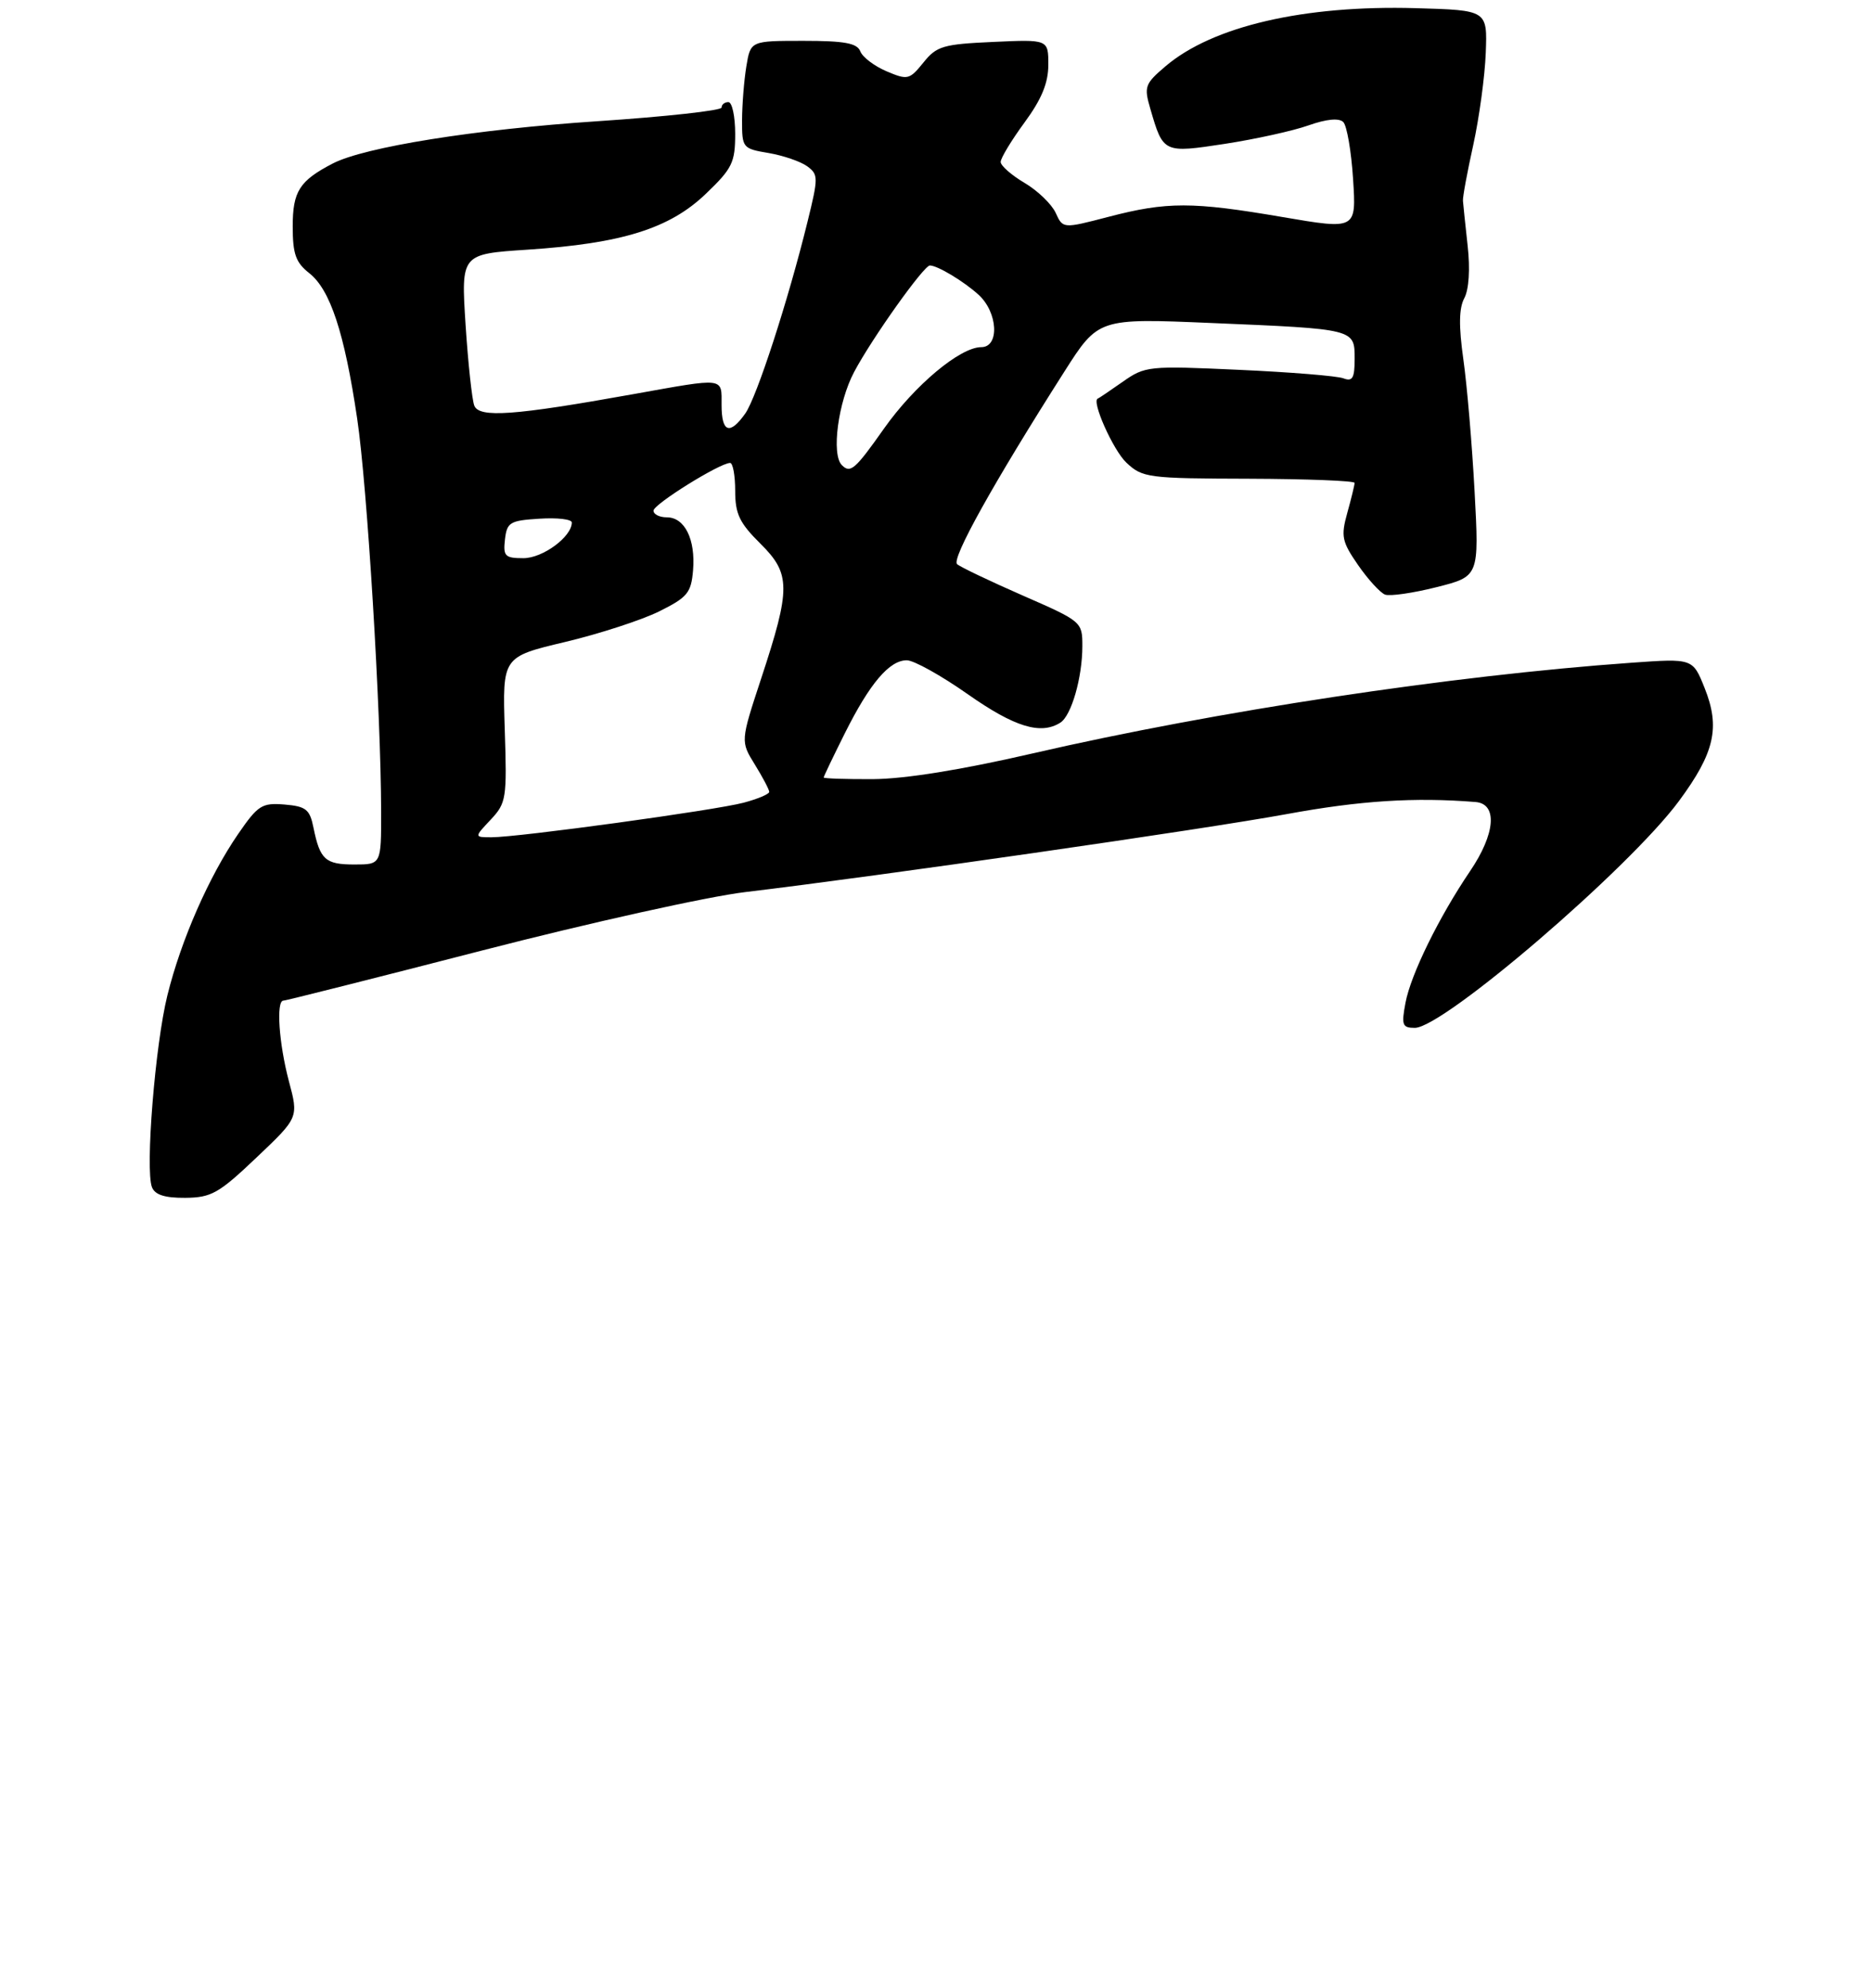 <?xml version="1.0" encoding="UTF-8" standalone="no"?>
<!DOCTYPE svg PUBLIC "-//W3C//DTD SVG 1.1//EN" "http://www.w3.org/Graphics/SVG/1.1/DTD/svg11.dtd" >
<svg xmlns="http://www.w3.org/2000/svg" xmlns:xlink="http://www.w3.org/1999/xlink" version="1.1" viewBox="0 0 275 292">
 <g >
 <path fill="currentColor"
d=" M 37.68 170.05 C 43.87 164.18 43.87 164.18 42.44 158.84 C 40.97 153.30 40.54 147.00 41.63 147.00 C 41.97 147.00 55.14 143.68 70.88 139.62 C 86.62 135.56 104.00 131.70 109.50 131.05 C 129.17 128.70 176.72 121.85 189.00 119.60 C 199.82 117.61 207.81 117.10 216.75 117.82 C 220.03 118.08 219.69 122.48 215.94 128.00 C 211.39 134.72 207.25 143.15 206.47 147.31 C 205.85 150.59 206.00 151.00 207.84 151.00 C 212.04 151.00 239.35 127.55 246.64 117.68 C 251.89 110.57 252.73 106.87 250.41 101.07 C 248.67 96.72 248.67 96.72 239.68 97.36 C 213.17 99.24 178.70 104.46 151.79 110.66 C 141.24 113.10 132.94 114.43 128.25 114.46 C 124.27 114.48 121.00 114.37 121.00 114.22 C 121.00 114.07 122.40 111.14 124.11 107.72 C 127.78 100.38 130.65 97.00 133.21 97.00 C 134.24 97.00 138.28 99.25 142.19 102.00 C 149.04 106.81 152.89 107.99 155.77 106.16 C 157.39 105.13 159.00 99.54 159.00 94.91 C 159.00 91.35 158.92 91.28 150.25 87.49 C 145.44 85.38 141.09 83.31 140.60 82.88 C 139.72 82.12 145.96 70.92 156.34 54.62 C 161.35 46.75 161.35 46.75 177.93 47.45 C 199.11 48.34 199.00 48.31 199.00 52.72 C 199.00 55.55 198.69 56.09 197.35 55.58 C 196.45 55.23 189.54 54.67 182.01 54.33 C 168.69 53.72 168.23 53.77 164.91 56.10 C 163.03 57.42 161.40 58.52 161.28 58.55 C 160.26 58.82 163.52 66.14 165.47 67.97 C 167.83 70.19 168.63 70.29 183.47 70.33 C 192.01 70.36 199.00 70.63 198.99 70.94 C 198.99 71.25 198.51 73.23 197.92 75.34 C 196.96 78.80 197.12 79.56 199.51 83.02 C 200.97 85.13 202.75 87.07 203.46 87.35 C 204.17 87.62 207.57 87.13 211.02 86.26 C 217.29 84.68 217.29 84.68 216.62 72.20 C 216.25 65.34 215.51 56.61 214.97 52.80 C 214.28 47.89 214.32 45.28 215.11 43.80 C 215.79 42.52 215.98 39.53 215.60 36.11 C 215.26 33.02 214.95 30.05 214.91 29.50 C 214.86 28.95 215.55 25.24 216.43 21.27 C 217.30 17.29 218.13 11.21 218.26 7.77 C 218.50 1.50 218.50 1.50 208.00 1.20 C 191.56 0.73 178.12 3.85 171.21 9.74 C 168.18 12.32 168.03 12.73 168.99 16.00 C 170.88 22.50 170.91 22.51 179.96 21.13 C 184.42 20.44 189.94 19.23 192.22 18.42 C 194.88 17.48 196.71 17.31 197.33 17.93 C 197.86 18.46 198.51 22.23 198.77 26.32 C 199.25 33.74 199.25 33.74 188.37 31.88 C 175.15 29.62 171.43 29.61 162.82 31.86 C 156.14 33.60 156.14 33.60 155.08 31.27 C 154.49 29.99 152.44 28.01 150.51 26.87 C 148.58 25.73 147.00 24.34 147.00 23.79 C 147.00 23.23 148.58 20.62 150.50 18.00 C 153.02 14.57 154.00 12.19 154.00 9.51 C 154.00 5.79 154.00 5.79 145.90 6.16 C 138.54 6.49 137.59 6.77 135.65 9.19 C 133.60 11.72 133.34 11.79 130.23 10.47 C 128.44 9.71 126.70 8.39 126.38 7.54 C 125.91 6.34 124.09 6.00 118.02 6.00 C 110.26 6.00 110.26 6.00 109.64 9.75 C 109.30 11.81 109.02 15.37 109.01 17.66 C 109.00 21.72 109.09 21.84 112.91 22.48 C 115.06 22.85 117.60 23.72 118.57 24.42 C 120.23 25.64 120.23 26.06 118.62 32.60 C 115.78 44.16 111.16 58.37 109.48 60.75 C 107.20 63.97 106.00 63.53 106.00 59.50 C 106.00 55.39 106.63 55.47 93.00 57.91 C 75.46 61.06 70.38 61.42 69.67 59.58 C 69.34 58.71 68.76 53.35 68.39 47.66 C 67.73 37.32 67.73 37.32 77.48 36.68 C 91.36 35.77 98.36 33.58 103.67 28.49 C 107.57 24.76 108.00 23.88 108.00 19.67 C 108.00 17.10 107.55 15.00 107.00 15.00 C 106.45 15.00 106.00 15.36 106.00 15.80 C 106.00 16.24 97.79 17.14 87.75 17.81 C 69.80 19.00 53.56 21.60 48.88 24.02 C 43.99 26.56 43.00 28.11 43.00 33.26 C 43.00 37.31 43.44 38.56 45.42 40.12 C 48.51 42.54 50.60 48.88 52.47 61.50 C 53.95 71.44 55.96 104.44 55.99 119.25 C 56.00 127.00 56.00 127.00 52.06 127.00 C 47.79 127.00 47.01 126.30 46.05 121.59 C 45.51 118.90 44.96 118.46 41.80 118.19 C 38.48 117.92 37.90 118.28 34.99 122.51 C 30.70 128.75 26.60 138.09 24.59 146.22 C 22.79 153.47 21.32 171.79 22.32 174.40 C 22.76 175.53 24.19 175.99 27.22 175.97 C 31.05 175.93 32.14 175.32 37.68 170.05 Z  M 72.08 120.42 C 74.38 117.96 74.48 117.32 74.15 107.17 C 73.81 96.50 73.81 96.50 82.98 94.32 C 88.03 93.12 94.26 91.09 96.83 89.82 C 100.99 87.75 101.53 87.10 101.81 83.79 C 102.19 79.24 100.59 76.00 97.96 76.00 C 96.88 76.00 96.00 75.56 96.00 75.02 C 96.00 74.08 105.71 68.03 107.25 68.01 C 107.66 68.00 108.00 69.84 108.00 72.10 C 108.00 75.50 108.63 76.82 111.69 79.85 C 116.18 84.30 116.19 86.41 111.81 99.70 C 108.78 108.91 108.78 108.91 110.89 112.32 C 112.05 114.20 113.00 116.00 113.00 116.33 C 113.00 116.66 111.31 117.37 109.25 117.92 C 105.05 119.04 76.17 123.00 72.21 123.00 C 69.65 123.00 69.65 123.00 72.08 120.42 Z  M 74.18 79.25 C 74.47 76.73 74.90 76.47 79.25 76.20 C 81.86 76.03 84.00 76.28 84.00 76.76 C 84.00 78.85 79.74 82.00 76.89 82.00 C 74.18 82.00 73.90 81.71 74.18 79.25 Z  M 123.67 68.33 C 122.10 66.77 123.12 59.07 125.48 54.63 C 128.12 49.66 135.71 39.00 136.60 39.00 C 137.71 39.00 141.59 41.33 143.75 43.30 C 146.60 45.89 146.86 51.00 144.15 51.00 C 141.04 51.00 134.35 56.60 129.86 62.96 C 125.61 68.99 124.92 69.59 123.67 68.33 Z "/>
</g>
</svg>